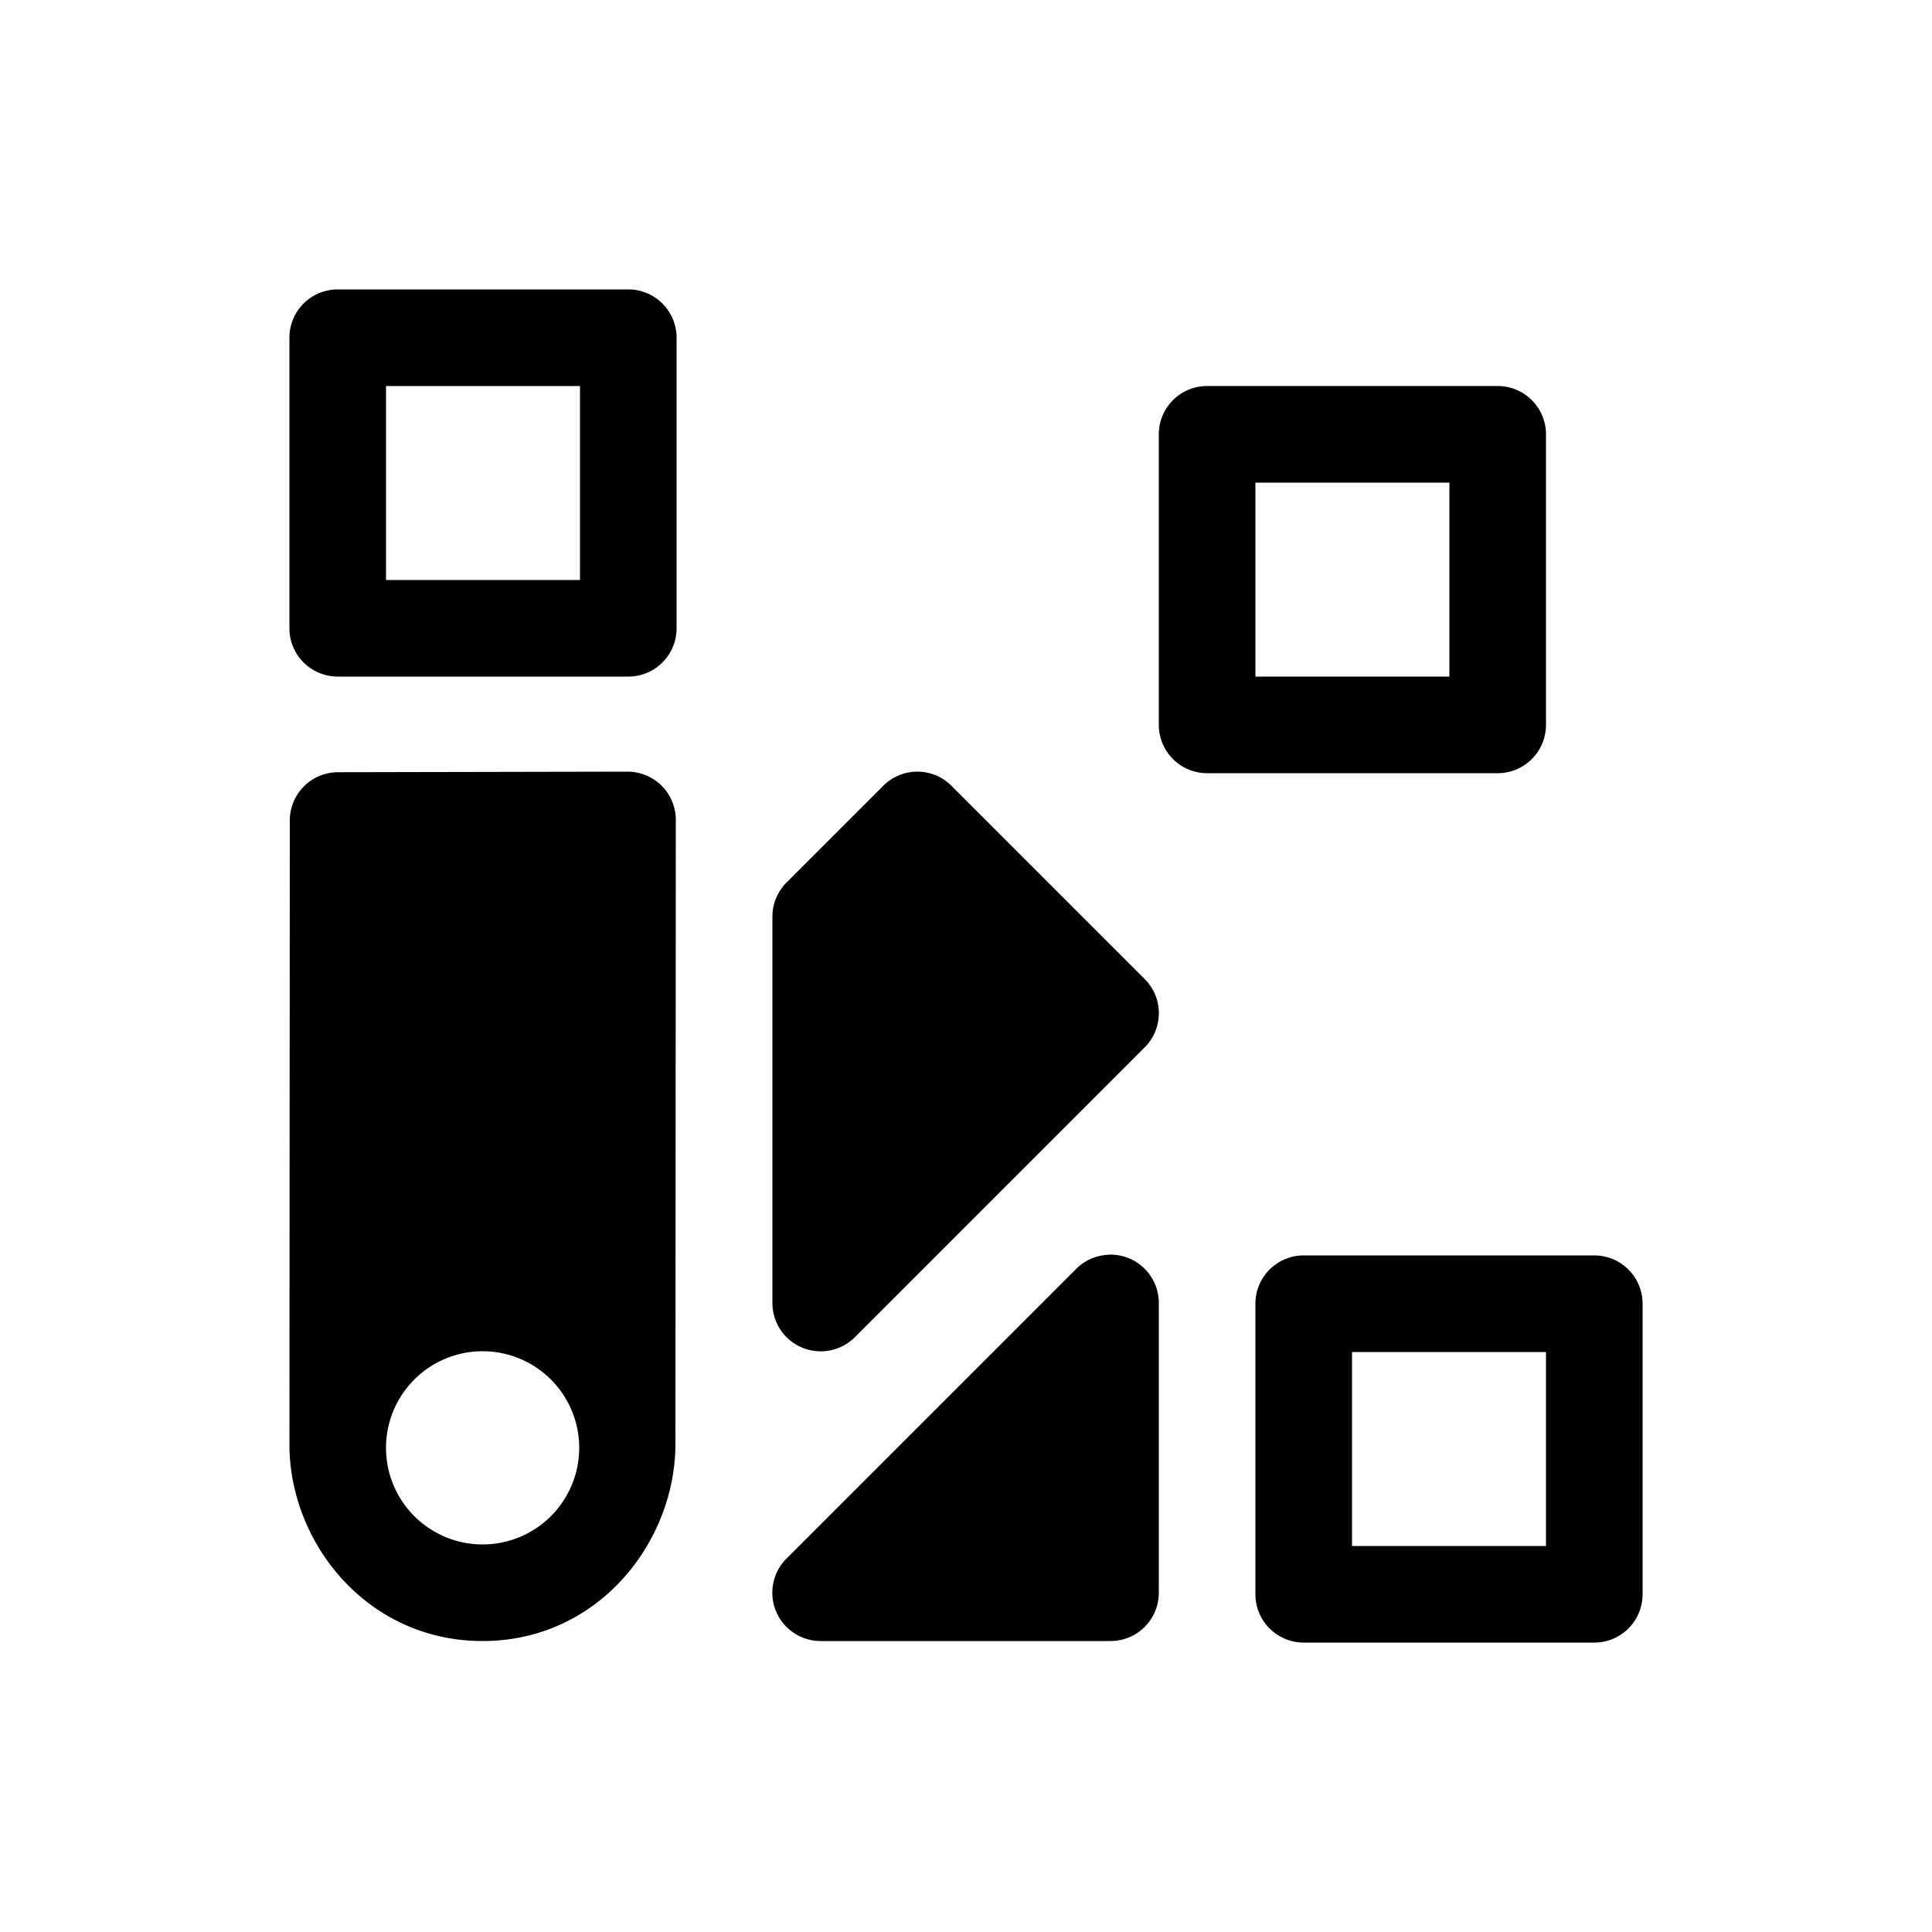 <svg xmlns="http://www.w3.org/2000/svg" viewBox="0 0 20 20" xml:space="preserve">
    <g>
        <g>
            <path d="M478.492 473.008a.5.5 0 0 0-.5.5v3.008a.5.5 0 0 0 .5.5h3.008a.5.5 0 0 0 .5-.5v-3.008a.5.5 0 0 0-.5-.5h-3.008zm.5 1H481v2.008h-2.008zM478.5 478l2.996.006a.5.5 0 0 1 .5.498l.004 6.459c0 1.023-.806 2.037-2 2.037-1.195 0-1.996-1.022-1.996-2.043L478 478.5a.5.5 0 0 1 .5-.5zm1.5 6a1 1 0 0 0-1 1 1 1 0 0 0 1 1 1 1 0 0 0 1-1 1 1 0 0 0-1-1z" transform="matrix(-1 0 0 1 484.996 -470.012)"/>
            <path d="M469.492 474.008a.5.5 0 0 0-.5.5v3.008a.5.5 0 0 0 .5.5h3.008a.5.5 0 0 0 .5-.5v-3.008a.5.5 0 0 0-.5-.5h-3.008zm.5 1H472v2.008h-2.008zm5.515 2.992a.5.5 0 0 1 .346.147l1 1a.5.5 0 0 1 .147.353v4a.5.5 0 0 1-.854.354l-3-3a.5.5 0 0 1 0-.707l2-2a.5.5 0 0 1 .361-.147z" transform="matrix(-1 0 0 1 484.996 -470.012)"/>
            <path d="M468.492 483.008a.5.5 0 0 0-.5.5v3.008a.5.5 0 0 0 .5.5h3.008a.5.5 0 0 0 .5-.5v-3.008a.5.5 0 0 0-.5-.5h-3.008zm.5 1H471v2.008h-2.008zm4.522-1.007a.502.502 0 0 1 .34.145l3 3a.5.5 0 0 1-.354.854h-3a.5.5 0 0 1-.5-.5v-3a.5.5 0 0 1 .514-.5z" transform="matrix(-1 0 0 1 484.996 -470.012)"/>
        </g>
    </g>
</svg>
